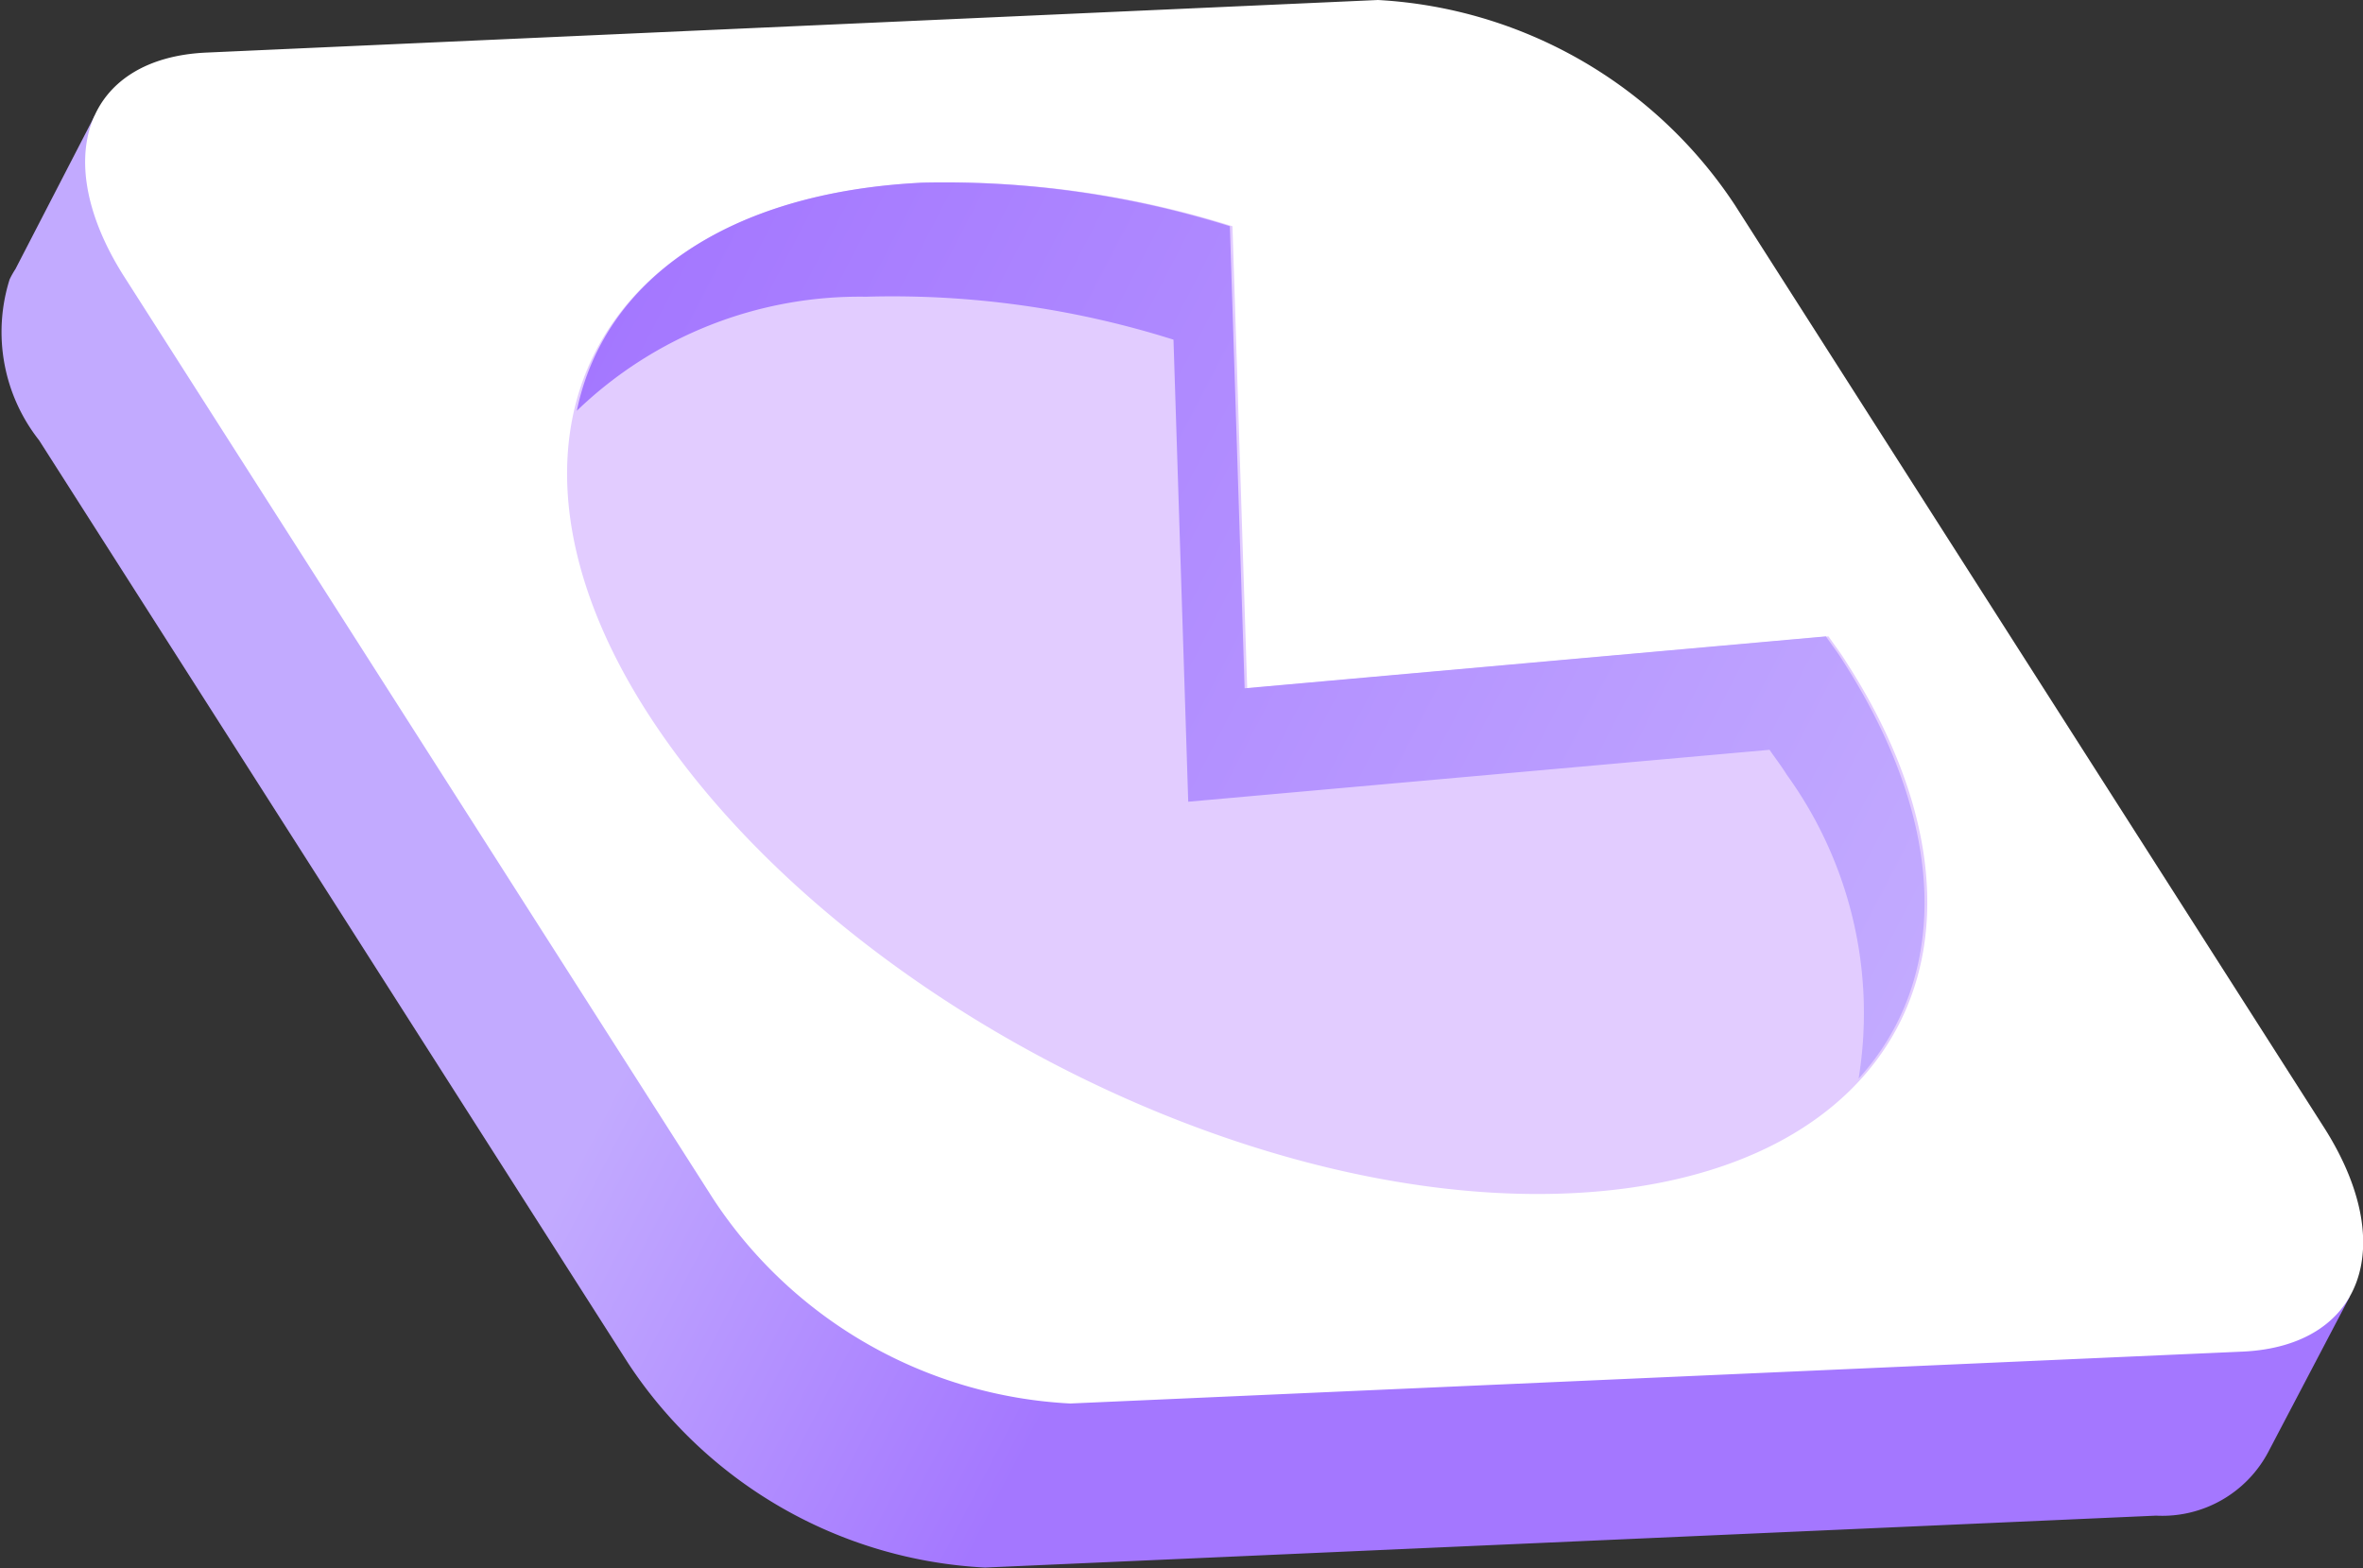 <svg xmlns="http://www.w3.org/2000/svg" xmlns:xlink="http://www.w3.org/1999/xlink" viewBox="0 0 36.87 24.47"><rect x="0" y="0" width="36.87" height="24.47" fill="#333333" stroke="none"/><defs><style>.cls-1{fill:url(#linear-gradient);}.cls-2{fill:#fff;}.cls-3{fill:#e2ccff;}.cls-4{fill:url(#linear-gradient-2);}</style><linearGradient id="linear-gradient" x1="444.97" y1="-381.3" x2="436.65" y2="-381.3" gradientTransform="translate(-550.49 148.07) rotate(27.44)" gradientUnits="userSpaceOnUse"><stop offset="0" stop-color="#a477ff"/><stop offset="1" stop-color="#c2aaff"/></linearGradient><linearGradient id="linear-gradient-2" x1="431.05" y1="-386.69" x2="453.93" y2="-386.69" xlink:href="#linear-gradient"/></defs><title>item1</title><g id="Слой_2" data-name="Слой 2"><g id="content"><g id="_1" data-name="1"><path id="_Контур_" data-name="&lt;Контур&gt;" class="cls-1" d="M35.39,22.66h0l1.27-2.42-3.91-3.51-7-11a7.16,7.16,0,0,0-5.57-3.19l-13.32.6L1.48,1.8.24,4.2a1.29,1.29,0,0,0-.09.16l0,0h0A2.73,2.73,0,0,0,.61,6.87L9.8,21.27a7.1,7.1,0,0,0,5.57,3.19l18.27-.81A1.87,1.87,0,0,0,35.39,22.66Z"/><path id="_Контур_2" data-name="&lt;Контур&gt;" class="cls-2" d="M35,21.09,16.7,21.9a7.1,7.1,0,0,1-5.57-3.19L1.94,4.32C.76,2.47,1.34.9,3.23.82L21.5,0a7.14,7.14,0,0,1,5.57,3.2l9.19,14.39C37.44,19.44,36.86,21,35,21.09Z"/><g id="_Группа_" data-name="&lt;Группа&gt;"><path id="_Контур_3" data-name="&lt;Контур&gt;" class="cls-3" d="M19.46,10.74l-.23-7.21a14.86,14.86,0,0,0-4.8-.68c-5.16.23-7.09,4-4.31,8.3s9.21,7.7,14.37,7.47,7.09-4,4.31-8.3c-.08-.13-.18-.26-.27-.39Z"/><path id="_Контур_4" data-name="&lt;Контур&gt;" class="cls-4" d="M13.51,4.63a14.57,14.57,0,0,1,4.8.67l.23,7.21,9.07-.81c.09.13.19.26.27.39A6.35,6.35,0,0,1,29,16.83c1.39-1.53,1.43-3.9-.24-6.51-.08-.13-.18-.26-.27-.39l-9.07.81-.23-7.21a14.86,14.86,0,0,0-4.8-.68C11.34,3,9.42,4.38,9,6.41A6.36,6.36,0,0,1,13.51,4.63Z"/></g></g></g></g></svg>